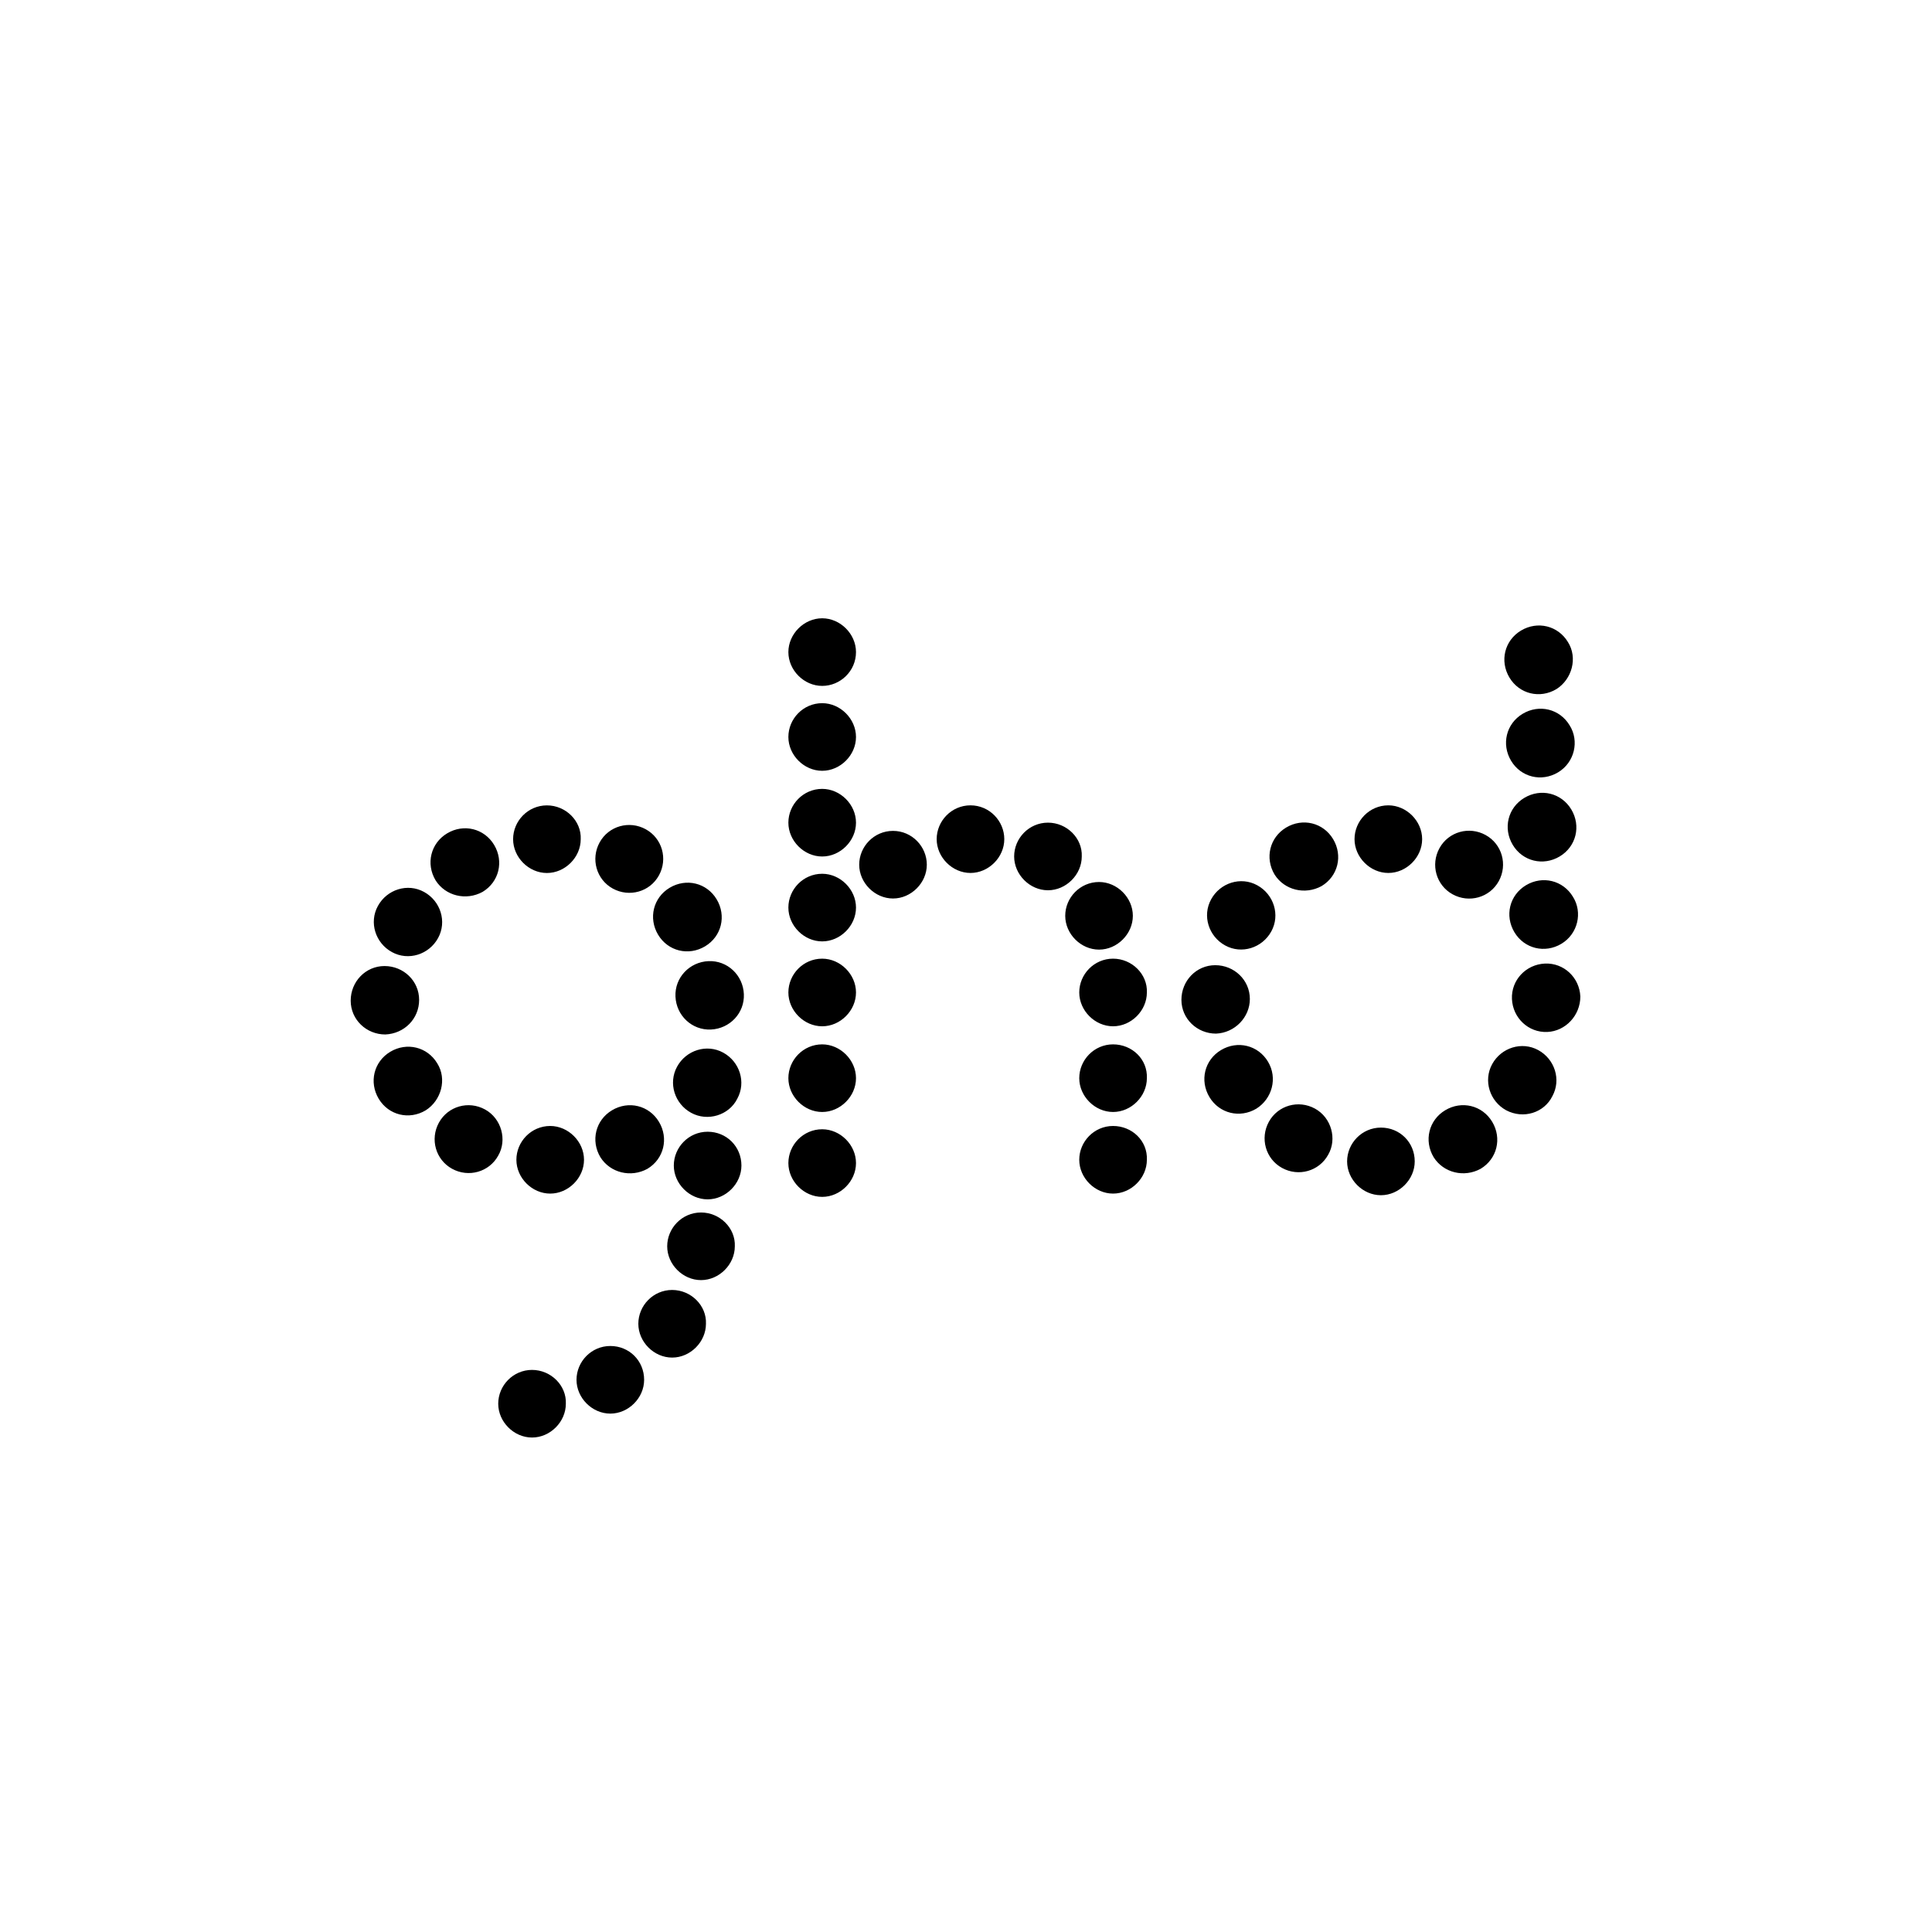 <?xml version="1.0" encoding="UTF-8"?><svg id="a" xmlns="http://www.w3.org/2000/svg" xmlns:xlink="http://www.w3.org/1999/xlink" viewBox="0 0 500 500"><defs><style>.c{fill:none;}.d{clip-path:url(#b);}</style><clipPath id="b"><rect class="c" x="90.76" y="160" width="318.24" height="212.23"/></clipPath></defs><g class="d"><path d="M342.02,229.32c4.27-2.56,5.55-7.89,2.99-12.16s-7.89-5.55-12.16-2.99-5.55,7.89-2.99,12.16c2.56,4.05,7.89,5.33,12.16,2.99m41.17,73.16c4.27-2.56,5.55-7.89,2.99-12.16-2.56-4.27-7.89-5.55-12.16-2.99-4.27,2.56-5.55,7.89-2.99,12.16,2.56,4.05,7.89,5.33,12.16,2.99m-54.18-61.43c2.35-4.27,.64-9.6-3.63-11.94-4.27-2.35-9.6-.64-11.94,3.63-2.35,4.27-.64,9.6,3.63,11.94,4.27,2.35,9.6,.64,11.94-3.63m72.73,42.66c2.35-4.27,.64-9.6-3.63-11.94s-9.6-.64-11.94,3.63-.64,9.6,3.63,11.94c4.48,2.35,9.81,.64,11.94-3.63m-78.28-25.17c0-4.91-4.05-8.75-8.96-8.75s-8.75,4.05-8.75,8.96,4.05,8.75,8.96,8.75c4.91-.21,8.75-4.27,8.75-8.96m85.53-.64c-.21-4.91-4.27-8.75-9.17-8.53s-8.75,4.27-8.53,9.17,4.27,8.75,9.17,8.53c4.69-.21,8.53-4.27,8.53-9.17m-80.84,16.85c-2.56-4.27-7.89-5.55-12.16-2.99-4.27,2.56-5.55,7.89-2.99,12.16,2.56,4.27,7.89,5.55,12.16,2.99,4.05-2.56,5.55-7.89,2.99-12.16m77.64-108.57c-2.56-4.27-7.89-5.55-12.16-2.99-4.27,2.56-5.55,7.89-2.99,12.16s7.89,5.55,12.16,2.99c4.05-2.56,5.55-8.11,2.99-12.16m.43,21.54c-2.56-4.27-7.89-5.55-12.16-2.99-4.27,2.56-5.55,7.89-2.99,12.16,2.56,4.27,7.89,5.55,12.16,2.99s5.55-8.11,2.99-12.16m.43,21.76c-2.56-4.27-7.89-5.55-12.16-2.99s-5.55,7.89-2.99,12.16c2.56,4.27,7.89,5.55,12.16,2.99s5.55-7.89,2.99-12.16m.43,22.61c-2.56-4.27-7.89-5.55-12.16-2.99-4.27,2.56-5.55,7.89-2.99,12.16,2.56,4.27,7.89,5.55,12.16,2.99,4.27-2.56,5.55-8.11,2.99-12.16m-66.76,54.82c-4.27-2.35-9.6-.85-11.94,3.41s-.85,9.6,3.41,11.94c4.27,2.35,9.6,.85,11.94-3.41,2.35-4.05,.85-9.6-3.41-11.94m44.15-70.81c-4.27-2.35-9.6-.85-11.94,3.41-2.35,4.27-.85,9.6,3.41,11.94s9.6,.85,11.94-3.41c2.35-4.27,.85-9.6-3.41-11.94m-27.09,75.72c-4.91,0-8.75,4.05-8.75,8.75s4.05,8.75,8.75,8.75,8.75-4.05,8.75-8.75c0-4.91-3.84-8.75-8.75-8.75m1.92-83.4c-4.91,0-8.75,4.05-8.75,8.75s4.05,8.75,8.75,8.75,8.75-4.05,8.75-8.75-4.05-8.75-8.75-8.75m-234.41,22.4c4.27-2.56,5.55-7.89,2.99-12.16s-7.89-5.55-12.16-2.99c-4.27,2.56-5.55,7.89-2.99,12.16,2.56,4.05,7.89,5.33,12.16,2.99m42.66,71.67c4.27-2.56,5.55-7.89,2.99-12.16-2.56-4.27-7.89-5.55-12.16-2.99-4.27,2.56-5.55,7.89-2.99,12.16,2.56,4.05,7.89,5.33,12.16,2.99m-54.18-59.72c2.35-4.27,.64-9.6-3.63-11.94-4.27-2.35-9.6-.64-11.94,3.63-2.35,4.27-.64,9.6,3.63,11.94s9.6,.64,11.94-3.63m77.43,41.59c2.35-4.27,.64-9.6-3.63-11.94s-9.6-.64-11.94,3.63-.64,9.6,3.63,11.94c4.27,2.35,9.81,.64,11.94-3.63m-82.33-25.6c0-4.91-4.05-8.75-8.96-8.75s-8.75,4.05-8.75,8.96,4.05,8.75,8.96,8.75c4.91-.21,8.75-4.05,8.75-8.96m84.04-1.49c-.21-4.91-4.27-8.75-9.17-8.53s-8.75,4.27-8.53,9.17c.21,4.91,4.27,8.75,9.17,8.53s8.75-4.27,8.53-9.17m-79.35,17.92c-2.56-4.27-7.89-5.55-12.16-2.99-4.27,2.56-5.55,7.89-2.99,12.16s7.89,5.55,12.16,2.99c4.05-2.56,5.55-8.11,2.99-12.16m72.31-42.45c-2.56-4.27-7.89-5.55-12.16-2.99-4.27,2.56-5.55,7.89-2.99,12.16,2.56,4.27,7.89,5.55,12.16,2.99,4.27-2.56,5.55-7.89,2.99-12.16m-59.94,54.39c-4.27-2.35-9.6-.85-11.94,3.41-2.35,4.27-.85,9.6,3.41,11.94s9.6,.85,11.94-3.41c2.35-4.05,.85-9.6-3.41-11.94m41.59-72.52c-4.27-2.35-9.6-.85-11.94,3.41s-.85,9.6,3.41,11.94,9.6,.85,11.94-3.41c2.35-4.27,.85-9.6-3.41-11.94m120.94,76.79c-4.91,0-8.75,4.05-8.75,8.75s4.05,8.75,8.75,8.75,8.75-4.05,8.75-8.75c.21-4.91-3.84-8.75-8.75-8.75m0-21.12c-4.91,0-8.75,4.05-8.75,8.75s4.05,8.75,8.75,8.75,8.75-4.05,8.75-8.75c.21-4.91-3.84-8.75-8.75-8.75m0-22.18c-4.91,0-8.75,4.05-8.75,8.75s4.05,8.75,8.75,8.75,8.75-4.05,8.75-8.75c.21-4.69-3.84-8.75-8.75-8.75m-3.63-19.84c-4.91,0-8.75,4.05-8.75,8.75s4.05,8.75,8.75,8.75,8.75-4.05,8.75-8.75-4.05-8.75-8.75-8.75m-13.22-15.36c-4.91,0-8.75,4.05-8.75,8.75s4.05,8.75,8.75,8.75,8.75-4.05,8.75-8.75c.21-4.69-3.84-8.75-8.75-8.75m-20.05-4.48c-4.91,0-8.75,4.05-8.75,8.75s4.05,8.75,8.75,8.75,8.75-4.05,8.75-8.75-3.84-8.75-8.75-8.75m-20.05,6.61c-4.91,0-8.75,4.05-8.75,8.75s4.05,8.75,8.75,8.75,8.75-4.05,8.75-8.75-3.84-8.75-8.75-8.75m-93.42,139.5c-4.91,0-8.75,4.05-8.75,8.75s4.05,8.75,8.75,8.75,8.75-4.05,8.75-8.75c.21-4.69-3.84-8.75-8.75-8.75m20.26-6.19c-4.91,0-8.75,4.05-8.75,8.75s4.05,8.75,8.75,8.75,8.75-4.05,8.75-8.75c0-4.91-3.84-8.75-8.75-8.75m16-14.5c-4.91,0-8.75,4.05-8.75,8.75s4.05,8.75,8.75,8.75,8.75-4.05,8.75-8.75c.21-4.69-3.84-8.75-8.75-8.75m7.47-20.05c-4.91,0-8.75,4.05-8.75,8.75s4.05,8.75,8.75,8.75,8.75-4.05,8.75-8.75c.21-4.69-3.84-8.75-8.75-8.75m1.71-20.9c-4.91,0-8.75,4.05-8.75,8.75s4.05,8.75,8.75,8.75,8.75-4.05,8.75-8.75c0-4.91-3.84-8.75-8.75-8.75m29.65-.64c-4.91,0-8.75,4.05-8.75,8.75s4.05,8.75,8.75,8.75,8.75-4.05,8.75-8.75-4.05-8.75-8.75-8.75m0-21.97c-4.91,0-8.75,4.05-8.75,8.75s4.05,8.75,8.75,8.75,8.75-4.05,8.75-8.75-4.05-8.75-8.75-8.75m0-22.18c-4.91,0-8.75,4.05-8.75,8.75s4.05,8.75,8.75,8.75,8.75-4.05,8.75-8.75-4.05-8.75-8.75-8.75m0-21.97c-4.91,0-8.75,4.05-8.75,8.75s4.05,8.75,8.75,8.75,8.75-4.05,8.75-8.75-4.05-8.75-8.75-8.75m-70.39,65.27c-4.91,0-8.75,4.05-8.75,8.75s4.05,8.75,8.75,8.75,8.75-4.05,8.75-8.75-4.05-8.75-8.75-8.75m-.85-82.97c-4.91,0-8.75,4.05-8.75,8.75s4.05,8.75,8.75,8.75,8.75-4.05,8.75-8.75c.21-4.69-3.84-8.75-8.75-8.75m71.24-4.27c-4.91,0-8.75,4.05-8.75,8.75s4.05,8.75,8.75,8.75,8.75-4.05,8.75-8.75-4.05-8.75-8.75-8.75m0-22.18c-4.91,0-8.75,4.05-8.75,8.75s4.05,8.75,8.75,8.75,8.75-4.05,8.75-8.75-4.05-8.75-8.75-8.75m8.75-13.22c0,4.91-4.05,8.75-8.75,8.75s-8.75-4.05-8.75-8.75,4.05-8.75,8.75-8.75c4.69,0,8.75,4.05,8.75,8.75"/></g></svg>